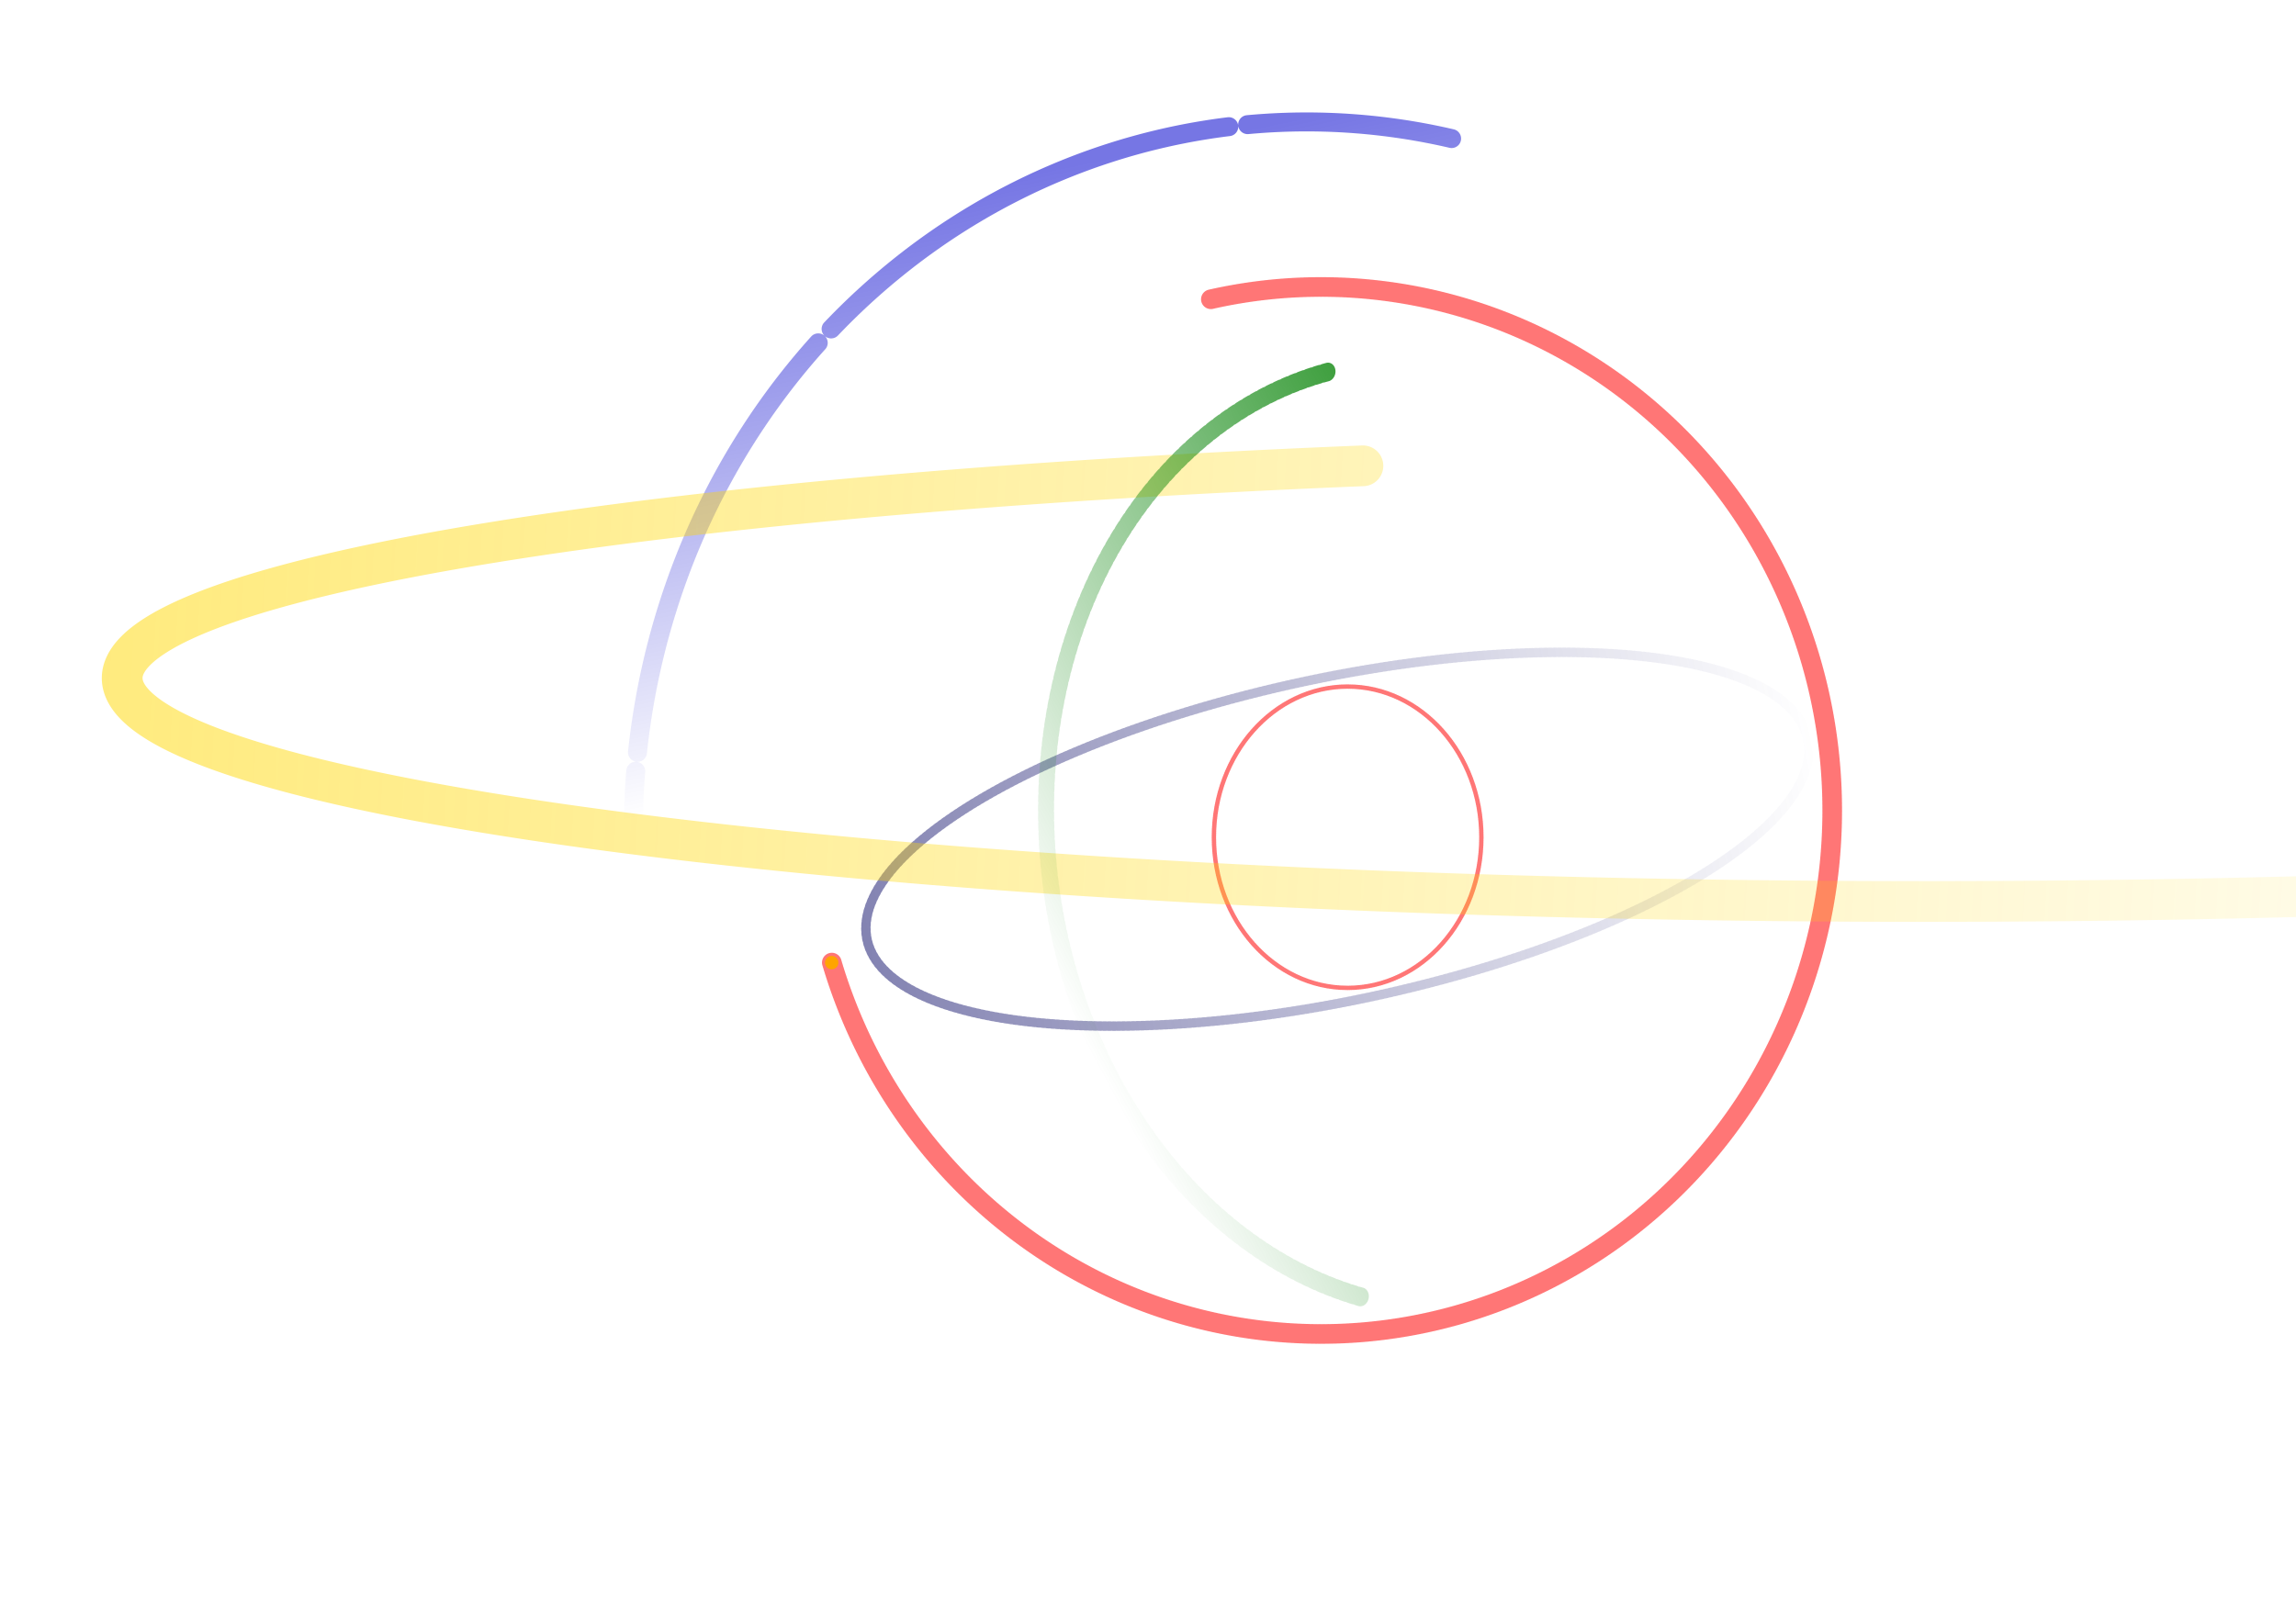 <?xml version="1.0" encoding="UTF-8" standalone="no"?>
<svg
   xmlns:osb="http://www.openswatchbook.org/uri/2009/osb"
   xmlns:dc="http://purl.org/dc/elements/1.1/"
   xmlns:cc="http://creativecommons.org/ns#"
   xmlns:rdf="http://www.w3.org/1999/02/22-rdf-syntax-ns#"
   xmlns:svg="http://www.w3.org/2000/svg"
   xmlns="http://www.w3.org/2000/svg"
   xmlns:xlink="http://www.w3.org/1999/xlink"
   xmlns:sodipodi="http://sodipodi.sourceforge.net/DTD/sodipodi-0.dtd"
   xmlns:inkscape="http://www.inkscape.org/namespaces/inkscape"
   version="1.1"
   id="svg12366"
   viewBox="0 0 612.283 430.866"
   sodipodi:docname="hero.svg"
   inkscape:version="0.92.4 (5da689c313, 2019-01-14)"
   width="162mm"
   height="114mm">
  <defs
     id="defs12370">
    <marker
       inkscape:stockid="DotS"
       orient="auto"
       refY="0"
       refX="0"
       id="marker1324"
       style="overflow:visible"
       inkscape:isstock="true">
      <path
         id="path1020"
         d="m -2.5,-1 c 0,2.76 -2.24,5 -5,5 -2.76,0 -5,-2.24 -5,-5 0,-2.76 2.24,-5 5,-5 2.76,0 5,2.24 5,5 z"
         style="fill:#008000;fill-opacity:1;fill-rule:evenodd;stroke:#008000;stroke-width:1pt;stroke-opacity:1"
         transform="matrix(0.2,0,0,0.2,1.48,0.2)"
         inkscape:connector-curvature="0" />
    </marker>
    <linearGradient
       inkscape:collect="always"
       id="linearGradient1257">
      <stop
         style="stop-color:#008000;stop-opacity:1;"
         offset="0"
         id="stop1253" />
      <stop
         style="stop-color:#008000;stop-opacity:0;"
         offset="1"
         id="stop1255" />
    </linearGradient>
    <marker
       inkscape:stockid="DotM"
       orient="auto"
       refY="0"
       refX="0"
       id="DotM"
       style="overflow:visible"
       inkscape:isstock="true">
      <path
         id="path1017"
         d="m -2.5,-1 c 0,2.76 -2.24,5 -5,5 -2.76,0 -5,-2.24 -5,-5 0,-2.76 2.24,-5 5,-5 2.76,0 5,2.24 5,5 z"
         style="fill:#008000;fill-opacity:1;fill-rule:evenodd;stroke:#008000;stroke-width:1pt;stroke-opacity:1"
         transform="matrix(0.4,0,0,0.4,2.96,0.4)"
         inkscape:connector-curvature="0" />
    </marker>
    <linearGradient
       inkscape:collect="always"
       id="linearGradient867">
      <stop
         style="stop-color:#ffd700;stop-opacity:1;"
         offset="0"
         id="stop863" />
      <stop
         style="stop-color:#ffd700;stop-opacity:0;"
         offset="1"
         id="stop865" />
    </linearGradient>
    <marker
       inkscape:stockid="Arrow2Send"
       orient="auto"
       refY="0"
       refX="0"
       id="marker26486"
       style="overflow:visible"
       inkscape:isstock="true">
      <path
         id="path26484"
         style="fill:#006400;fill-opacity:1;fill-rule:evenodd;stroke:#006400;stroke-width:0.625;stroke-linejoin:round;stroke-opacity:1"
         d="M 8.719,4.034 -2.207,0.016 8.719,-4.002 c -1.745,2.372 -1.735,5.617 -6e-7,8.035 z"
         transform="matrix(-0.3,0,0,-0.3,0.69,0)"
         inkscape:connector-curvature="0" />
    </marker>
    <marker
       inkscape:isstock="true"
       style="overflow:visible"
       id="marker26413"
       refX="0"
       refY="0"
       orient="auto"
       inkscape:stockid="DotL">
      <path
         transform="matrix(0.8,0,0,0.8,5.92,0.8)"
         style="fill:#006400;fill-opacity:1;fill-rule:evenodd;stroke:#006400;stroke-width:1pt;stroke-opacity:1"
         d="m -2.5,-1 c 0,2.76 -2.24,5 -5,5 -2.76,0 -5,-2.24 -5,-5 0,-2.76 2.24,-5 5,-5 2.76,0 5,2.24 5,5 z"
         id="path26411"
         inkscape:connector-curvature="0" />
    </marker>
    <linearGradient
       inkscape:collect="always"
       id="linearGradient23982">
      <stop
         style="stop-color:#191970;stop-opacity:1;"
         offset="0"
         id="stop23978" />
      <stop
         style="stop-color:#191970;stop-opacity:0;"
         offset="1"
         id="stop23980" />
    </linearGradient>
    <marker
       inkscape:stockid="DotS"
       orient="auto"
       refY="0"
       refX="0"
       id="marker22037"
       style="overflow:visible"
       inkscape:isstock="true">
      <path
         id="path22035"
         d="m -2.5,-1 c 0,2.76 -2.24,5 -5,5 -2.76,0 -5,-2.24 -5,-5 0,-2.76 2.24,-5 5,-5 2.76,0 5,2.24 5,5 z"
         style="fill:#008000;fill-opacity:1;fill-rule:evenodd;stroke:#008000;stroke-width:1pt;stroke-opacity:1"
         transform="matrix(0.2,0,0,0.2,1.48,0.2)"
         inkscape:connector-curvature="0" />
    </marker>
    <marker
       inkscape:isstock="true"
       style="overflow:visible"
       id="marker13402"
       refX="0"
       refY="0"
       orient="auto"
       inkscape:stockid="DotS">
      <path
         transform="matrix(0.2,0,0,0.2,1.48,0.2)"
         style="fill:#008000;fill-opacity:1;fill-rule:evenodd;stroke:#008000;stroke-width:1pt;stroke-opacity:1"
         d="m -2.5,-1 c 0,2.76 -2.24,5 -5,5 -2.76,0 -5,-2.24 -5,-5 0,-2.76 2.24,-5 5,-5 2.76,0 5,2.24 5,5 z"
         id="path13400"
         inkscape:connector-curvature="0" />
    </marker>
    <marker
       inkscape:stockid="DotS"
       orient="auto"
       refY="0"
       refX="0"
       id="DotS"
       style="overflow:visible"
       inkscape:isstock="true"
       inkscape:collect="always">
      <path
         id="path12990"
         d="m -2.5,-1 c 0,2.76 -2.24,5 -5,5 -2.76,0 -5,-2.24 -5,-5 0,-2.76 2.24,-5 5,-5 2.76,0 5,2.24 5,5 z"
         style="fill:#ffa500;fill-opacity:1;fill-rule:evenodd;stroke:#ffa500;stroke-width:1pt;stroke-opacity:1"
         transform="matrix(0.2,0,0,0.2,1.48,0.2)"
         inkscape:connector-curvature="0" />
    </marker>
    <marker
       inkscape:stockid="Arrow2Send"
       orient="auto"
       refY="0"
       refX="0"
       id="Arrow2Send"
       style="overflow:visible"
       inkscape:isstock="true">
      <path
         id="path12956"
         style="fill:#008000;fill-opacity:1;fill-rule:evenodd;stroke:#008000;stroke-width:0.625;stroke-linejoin:round;stroke-opacity:1"
         d="M 8.719,4.034 -2.207,0.016 8.719,-4.002 c -1.745,2.372 -1.735,5.617 -6e-7,8.035 z"
         transform="matrix(-0.3,0,0,-0.3,0.69,0)"
         inkscape:connector-curvature="0" />
    </marker>
    <linearGradient
       inkscape:collect="always"
       id="linearGradient13282">
      <stop
         style="stop-color:#0000cd;stop-opacity:1;"
         offset="0"
         id="stop13278" />
      <stop
         style="stop-color:#0000cd;stop-opacity:0;"
         offset="1"
         id="stop13280" />
    </linearGradient>
    <marker
       inkscape:stockid="ExperimentalArrow"
       orient="auto-start-reverse"
       refY="3"
       refX="5"
       id="ExperimentalArrow"
       inkscape:isstock="true">
      <path
         id="path13176"
         d="M 10,3 0,6 V 0 Z"
         style="fill:context-stroke;stroke:#0000cd;stroke-opacity:1"
         inkscape:connector-curvature="0" />
    </marker>
    <marker
       style="overflow:visible"
       id="DistanceEnd"
       refX="0"
       refY="0"
       orient="auto"
       inkscape:stockid="DistanceEnd"
       inkscape:isstock="true">
      <g
         id="g2301"
         style="fill:#0000cd;fill-opacity:1;stroke:#0000cd;stroke-opacity:1">
        <path
           style="fill:#0000cd;fill-opacity:1;stroke:#0000cd;stroke-width:1.15;stroke-linecap:square;stroke-opacity:1"
           d="M 0,0 H -2"
           id="path2316"
           inkscape:connector-curvature="0" />
        <path
           style="fill:#0000cd;fill-opacity:1;fill-rule:evenodd;stroke:#0000cd;stroke-opacity:1"
           d="m 0,0 -13,4 4,-4 -4,-4 z"
           id="path2312"
           inkscape:connector-curvature="0" />
        <path
           style="fill:#0000cd;fill-opacity:1;stroke:#0000cd;stroke-width:1;stroke-linecap:square;stroke-opacity:1"
           d="M 0,-4 V 40"
           id="path2314"
           inkscape:connector-curvature="0" />
      </g>
    </marker>
    <linearGradient
       inkscape:collect="always"
       xlink:href="#linearGradient23982"
       id="linearGradient23984"
       x1="445.543"
       y1="1127.304"
       x2="880.516"
       y2="1127.304"
       gradientUnits="userSpaceOnUse"
       gradientTransform="matrix(0.596,0,0,0.608,-87.434,-392.084)" />
    <linearGradient
       inkscape:collect="always"
       xlink:href="#linearGradient13282"
       id="linearGradient26403"
       x1="919.041"
       y1="117.007"
       x2="994.42"
       y2="532.852"
       gradientUnits="userSpaceOnUse"
       gradientTransform="matrix(0.308,0,0,0.351,83.13,-14.122)" />
    <linearGradient
       inkscape:collect="always"
       xlink:href="#linearGradient867"
       id="linearGradient869"
       x1="51.359"
       y1="585.756"
       x2="1208.227"
       y2="654.079"
       gradientUnits="userSpaceOnUse"
       gradientTransform="matrix(0.676,0,0,0.718,-56.848,-234.265)" />
    <marker
       inkscape:isstock="true"
       style="overflow:visible"
       id="SquareS"
       refX="0"
       refY="0"
       orient="auto"
       inkscape:stockid="SquareS">
      <path
         transform="scale(0.2)"
         style="fill:#556b2f;fill-opacity:1;fill-rule:evenodd;stroke:#556b2f;stroke-width:1pt;stroke-opacity:1"
         d="M -5,-5 V 5 H 5 V -5 Z"
         id="path1600"
         inkscape:connector-curvature="0" />
    </marker>
    <marker
       inkscape:isstock="true"
       style="overflow:visible"
       id="Arrow2Lstart"
       refX="0"
       refY="0"
       orient="auto"
       inkscape:stockid="Arrow2Lstart">
      <path
         transform="matrix(1.1,0,0,1.1,1.1,0)"
         d="M 8.719,4.034 -2.207,0.016 8.719,-4.002 c -1.745,2.372 -1.735,5.617 -6e-7,8.035 z"
         style="fill:#556b2f;fill-opacity:1;fill-rule:evenodd;stroke:#556b2f;stroke-width:0.625;stroke-linejoin:round;stroke-opacity:1"
         id="path1542"
         inkscape:connector-curvature="0" />
    </marker>
    <marker
       inkscape:isstock="true"
       style="overflow:visible"
       id="Arrow1Sstart"
       refX="0"
       refY="0"
       orient="auto"
       inkscape:stockid="Arrow1Sstart">
      <path
         transform="matrix(0.2,0,0,0.2,1.2,0)"
         style="fill:#556b2f;fill-opacity:1;fill-rule:evenodd;stroke:#556b2f;stroke-width:1pt;stroke-opacity:1"
         d="M 0,0 5,-5 -12.5,0 5,5 Z"
         id="path1536"
         inkscape:connector-curvature="0" />
    </marker>
    <marker
       inkscape:isstock="true"
       style="overflow:visible"
       id="DotS-3"
       refX="0"
       refY="0"
       orient="auto"
       inkscape:stockid="DotS">
      <path
         transform="matrix(0.2,0,0,0.2,1.48,0.2)"
         style="fill:#ff0000;fill-opacity:1;fill-rule:evenodd;stroke:#ff0000;stroke-width:1pt;stroke-opacity:1"
         d="m -2.5,-1 c 0,2.76 -2.24,5 -5,5 -2.76,0 -5,-2.24 -5,-5 0,-2.76 2.24,-5 5,-5 2.76,0 5,2.24 5,5 z"
         id="path1591"
         inkscape:connector-curvature="0" />
    </marker>
    <linearGradient
       osb:paint="solid"
       id="linearGradient4064">
      <stop
         id="stop4062"
         offset="0"
         style="stop-color:#5a363a;stop-opacity:0.292;" />
    </linearGradient>
    <inkscape:perspective
       id="perspective10317"
       inkscape:persp3d-origin="0.00023932843 : 0.0015322978 : 1"
       inkscape:vp_z="-0.0030122117 : 0.013283115 : 1"
       inkscape:vp_y="0 : 1.4100981 : 0"
       inkscape:vp_x="0.0034908688 : 0.013283115 : 1"
       sodipodi:type="inkscape:persp3d" />
    <inkscape:path-effect
       is_visible="true"
       id="path-effect3257"
       effect="spiro" />
    <linearGradient
       id="linearGradient6045"
       osb:paint="solid">
      <stop
         style="stop-color:#0080ff;stop-opacity:1;"
         offset="0"
         id="stop6043" />
    </linearGradient>
    <filter
       id="filter3229"
       style="color-interpolation-filters:sRGB"
       inkscape:collect="always">
      <feBlend
         id="feBlend3231"
         in2="BackgroundImage"
         mode="lighten"
         inkscape:collect="always" />
    </filter>
    <meshgradient
       gradientTransform="matrix(0.996,0,0,0.456,5.2703825e-4,26.811)"
       y="26.13"
       x="2.969"
       gradientUnits="userSpaceOnUse"
       id="meshgradient4738"
       inkscape:collect="always">
      <meshrow
         id="meshrow10297">
        <meshpatch
           id="meshpatch10299">
          <stop
             id="stop10301"
             style="stop-color:#ff0000;stop-opacity:1"
             path="c 21.076,17.681  43.707,-8.023  65.755,-18.48" />
          <stop
             id="stop10303"
             style="stop-color:#300070;stop-opacity:1"
             path="c -0.01,14.919  -3.638,28.024  -3.647,42.943" />
          <stop
             id="stop10305"
             style="stop-color:#309800;stop-opacity:1"
             path="c -21.653,0  -43.306,0  -64.958,0" />
          <stop
             id="stop10307"
             style="stop-color:#ffff00;stop-opacity:1"
             path="c 0,-14.845  2.85,-9.618  2.851,-24.463" />
        </meshpatch>
        <meshpatch
           id="meshpatch10309">
          <stop
             id="stop10311"
             path="c 5.201,-2.467  10.37,-4.085  15.479,-4.085" />
          <stop
             id="stop10313"
             style="stop-color:#00008b;stop-opacity:1"
             path="c -0.001,14.845  -3.801,32.184  -3.801,47.028" />
          <stop
             id="stop10315"
             style="stop-color:#008000;stop-opacity:1"
             path="c -5.108,0  -10.216,0  -15.325,0" />
        </meshpatch>
      </meshrow>
    </meshgradient>
    <filter
       id="filter10419"
       style="color-interpolation-filters:sRGB"
       x="-0.25"
       y="-0.25"
       width="1.5"
       height="1.5"
       inkscape:menu-tooltip="Illuminated stained glass effect"
       inkscape:menu="Bevels"
       inkscape:label="Stained Glass">
      <feBlend
         id="feBlend10397"
         mode="screen"
         result="result1"
         in2="SourceGraphic" />
      <feGaussianBlur
         id="feGaussianBlur10399"
         result="result6"
         stdDeviation="7" />
      <feComposite
         id="feComposite10401"
         result="result7"
         in2="result6"
         in="result6"
         operator="xor" />
      <feComposite
         id="feComposite10403"
         result="result92"
         in="result6"
         operator="atop"
         in2="result1" />
      <feComposite
         id="feComposite10405"
         in2="result92"
         operator="xor"
         in="result7"
         result="result4" />
      <feGaussianBlur
         id="feGaussianBlur10407"
         in="result4"
         stdDeviation="0.7"
         result="result3" />
      <feSpecularLighting
         id="feSpecularLighting10411"
         surfaceScale="4"
         specularConstant="1.5"
         specularExponent="50"
         result="result5">
        <fePointLight
           id="fePointLight10409"
           x="-5000"
           y="-8000"
           z="20000" />
      </feSpecularLighting>
      <feComposite
         id="feComposite10413"
         result="result93"
         in2="SourceGraphic"
         operator="arithmetic"
         k2="1"
         k3="1"
         in="result3"
         k1="0"
         k4="0" />
      <feComposite
         id="feComposite10415"
         result="result94"
         in2="result93"
         operator="atop"
         in="result5" />
      <feBlend
         id="feBlend10417"
         in2="result94"
         mode="multiply" />
      <feColorMatrix
         id="feColorMatrix10479" />
      <feColorMatrix
         id="feColorMatrix10481" />
      <feColorMatrix
         id="feColorMatrix10483" />
    </filter>
    <filter
       id="filter10505"
       style="color-interpolation-filters:sRGB"
       x="-0.25"
       width="1.5"
       y="-0.25"
       height="1.5"
       inkscape:menu="Non-realistic 3D Shaders"
       inkscape:menu-tooltip="Contouring version of smooth shader"
       inkscape:label="Opaline">
      <feGaussianBlur
         id="feGaussianBlur10485"
         in="SourceGraphic"
         result="result8"
         stdDeviation="5" />
      <feComposite
         id="feComposite10487"
         operator="xor"
         in2="result8" />
      <feComposite
         id="feComposite10489"
         in2="result8"
         result="result16"
         operator="arithmetic"
         k2="1"
         k1="0"
         k3="0"
         k4="0" />
      <feComposite
         id="feComposite10491"
         in="result16"
         operator="xor"
         result="result6"
         in2="result16" />
      <feOffset
         id="feOffset10493"
         in="result16"
         result="result17" />
      <feDisplacementMap
         id="feDisplacementMap10495"
         in="result17"
         result="result4"
         scale="100"
         yChannelSelector="A"
         xChannelSelector="A"
         in2="result16" />
      <feComposite
         id="feComposite10497"
         k3="1"
         k1="1"
         in="SourceGraphic"
         operator="arithmetic"
         result="result2"
         in2="result4"
         k2="0"
         k4="0" />
      <feComposite
         id="feComposite10499"
         operator="in"
         in="result6"
         result="fbSourceGraphic"
         in2="result2" />
      <feComposite
         id="feComposite10501"
         result="result14"
         operator="in"
         in2="SourceGraphic" />
      <feComposite
         id="feComposite10503"
         in="result14"
         operator="in"
         in2="SourceGraphic"
         result="result15" />
    </filter>
    <linearGradient
       inkscape:collect="always"
       xlink:href="#linearGradient1257"
       id="linearGradient1267"
       x1="930.913"
       y1="319.555"
       x2="1162.699"
       y2="319.555"
       gradientUnits="userSpaceOnUse"
       gradientTransform="matrix(0.836,0,0,0.7,-1099.037,192.774)" />
  </defs>
  <sodipodi:namedview
     pagecolor="#ffffff"
     bordercolor="#666666"
     borderopacity="1"
     objecttolerance="10"
     gridtolerance="10"
     guidetolerance="10"
     inkscape:pageopacity="0"
     inkscape:pageshadow="2"
     inkscape:window-width="1920"
     inkscape:window-height="1023"
     id="namedview12368"
     showgrid="false"
     showborder="true"
     units="mm"
     inkscape:zoom="0.83460904"
     inkscape:cx="435.24631"
     inkscape:cy="201.14418"
     inkscape:window-x="0"
     inkscape:window-y="32"
     inkscape:window-maximized="1"
     inkscape:current-layer="svg12366" />
  <path
     style="opacity:0.539;fill:none;fill-opacity:1;fill-rule:evenodd;stroke:url(#linearGradient26403);stroke-width:5.057;stroke-linecap:round;stroke-linejoin:round;stroke-miterlimit:4;stroke-dasharray:121.372, 5.057;stroke-dashoffset:0;stroke-opacity:1;paint-order:fill markers stroke"
     id="path12919"
     sodipodi:type="arc"
     sodipodi:cx="348.4335"
     sodipodi:cy="221.63344"
     sodipodi:rx="179.53365"
     sodipodi:ry="189.11037"
     sodipodi:start="2.581284"
     sodipodi:end="4.9294919"
     sodipodi:open="true"
     d="m 196.352,322.136 a 179.534,189.11 0 0 1 5.318,-209.425 179.534,189.11 0 0 1 185.435,-75.748" />
  <path
     d="M -221.825,256.771 A 136.332,139.645 0 0 1 -388.495,350.822 136.332,139.645 0 0 1 -484.6,182.594 136.332,139.645 0 0 1 -322.908,79.828"
     sodipodi:end="4.9294919"
     sodipodi:start="0.29481359"
     sodipodi:ry="139.64526"
     sodipodi:rx="136.33167"
     sodipodi:cy="216.19521"
     sodipodi:cx="-352.27435"
     sodipodi:type="arc"
     id="path12921"
     style="opacity:0.539;fill:none;fill-opacity:1;fill-rule:evenodd;stroke:#ff0000;stroke-width:5.238;stroke-linecap:round;stroke-linejoin:round;stroke-miterlimit:4;stroke-dasharray:0.524, 0.524;stroke-dashoffset:0;stroke-opacity:1;marker-start:url(#DotS);paint-order:fill markers stroke"
     transform="scale(-1,1)"
     sodipodi:open="true" />
  <ellipse
     style="opacity:0.539;fill:none;fill-opacity:1;fill-rule:evenodd;stroke:url(#linearGradient23984);stroke-width:2.526;stroke-linecap:round;stroke-linejoin:round;stroke-miterlimit:4;stroke-dasharray:0.632, 0.632;stroke-dashoffset:0;stroke-opacity:1;paint-order:fill markers stroke"
     id="path22025"
     cx="307.482"
     cy="292.783"
     rx="128.289"
     ry="42.97"
     transform="matrix(0.978,-0.207,0.191,0.982,0,0)" />
  <ellipse
     style="opacity:0.539;fill:none;fill-opacity:1;fill-rule:evenodd;stroke:#ff0000;stroke-width:1.176;stroke-linecap:round;stroke-linejoin:bevel;stroke-miterlimit:4;stroke-dasharray:0.294, 0.294;stroke-dashoffset:16.88;stroke-opacity:1;paint-order:fill markers stroke"
     id="path24367"
     cx="359.379"
     cy="223.33"
     rx="35.666"
     ry="40.19" />
  <path
     style="opacity:0.539;fill:none;fill-opacity:1;fill-rule:evenodd;stroke:url(#linearGradient869);stroke-width:10.866;stroke-linecap:round;stroke-linejoin:round;stroke-miterlimit:4;stroke-dasharray:none;stroke-dashoffset:125.8;stroke-opacity:1;paint-order:markers fill stroke"
     id="path853"
     sodipodi:type="arc"
     sodipodi:cx="513.02118"
     sodipodi:cy="180.88443"
     sodipodi:rx="480.43591"
     sodipodi:ry="59.587383"
     sodipodi:start="1.00333"
     sodipodi:end="4.3958122"
     sodipodi:open="true"
     d="M 771.254,231.132 A 480.436,59.587 0 0 1 256.454,231.263 480.436,59.587 0 0 1 36.238,173.55 480.436,59.587 0 0 1 363.454,124.258" />
  <g
     style="display:none;opacity:0.99;filter:url(#filter3229)"
     inkscape:label="Camada 2"
     id="layer2"
     transform="matrix(13.371,0,0,14.939,-102.365,-591.243)">
    <rect
       inkscape:spray-origin="#rect2749"
       style="display:inline;opacity:1;fill:#ffd700;fill-opacity:1;stroke:none;stroke-width:0.07;stroke-miterlimit:4;stroke-dasharray:none;stroke-opacity:1;paint-order:stroke markers fill"
       id="rect2779"
       width="7.698"
       height="25.332"
       x="22.833"
       y="0.035"
       ry="0" />
    <rect
       inkscape:spray-origin="#rect2741"
       style="display:inline;opacity:1;fill:#008000;fill-opacity:1;stroke:none;stroke-width:0.07;stroke-miterlimit:4;stroke-dasharray:none;stroke-opacity:1;paint-order:stroke markers fill"
       id="rect2833"
       width="7.698"
       height="25.332"
       x="46.868"
       y="0.021"
       ry="0" />
    <rect
       inkscape:spray-origin="#rect2749"
       style="display:inline;opacity:1;fill:#ffd700;fill-opacity:1;stroke:none;stroke-width:0.07;stroke-miterlimit:4;stroke-dasharray:none;stroke-opacity:1;paint-order:stroke markers fill"
       id="rect2777"
       width="7.698"
       height="25.332"
       x="5.583"
       y="0.026"
       ry="0" />
    <rect
       style="display:inline;opacity:1;fill:#ff0000;fill-opacity:1;stroke:none;stroke-width:0.07;stroke-miterlimit:4;stroke-dasharray:none;stroke-opacity:1;paint-order:stroke markers fill"
       id="rect2745"
       width="7.698"
       height="25.332"
       x="14.857"
       y="24.671"
       ry="0" />
    <rect
       inkscape:spray-origin="#rect2749"
       style="display:inline;opacity:1;fill:#ffd700;fill-opacity:1;stroke:none;stroke-width:0.07;stroke-miterlimit:4;stroke-dasharray:none;stroke-opacity:1;paint-order:stroke markers fill"
       id="rect2751"
       width="7.698"
       height="25.332"
       x="27.297"
       y="24.701"
       ry="0" />
    <rect
       inkscape:spray-origin="#rect2747"
       ry="0"
       y="24.506"
       x="33.203"
       height="25.52"
       width="7.698"
       id="rect2753"
       style="display:inline;opacity:1;fill:#191970;fill-opacity:1;stroke:none;stroke-width:0.07;stroke-miterlimit:4;stroke-dasharray:none;stroke-opacity:1;paint-order:stroke markers fill" />
    <rect
       inkscape:spray-origin="#rect2747"
       ry="0"
       y="0.021"
       x="36.53"
       height="25.52"
       width="7.698"
       id="rect2757"
       style="display:inline;opacity:1;fill:#191970;fill-opacity:1;stroke:none;stroke-width:0.07;stroke-miterlimit:4;stroke-dasharray:none;stroke-opacity:1;paint-order:stroke markers fill" />
    <rect
       inkscape:spray-origin="#rect2749"
       style="display:inline;opacity:1;fill:#ffd700;fill-opacity:1;stroke:none;stroke-width:0.07;stroke-miterlimit:4;stroke-dasharray:none;stroke-opacity:1;paint-order:stroke markers fill"
       id="rect2761"
       width="7.698"
       height="25.332"
       x="53.949"
       y="24.666"
       ry="0" />
    <rect
       inkscape:spray-origin="#rect2747"
       ry="0"
       y="-0.008"
       x="53.104"
       height="25.625"
       width="7.698"
       id="rect3154"
       style="display:inline;opacity:1;fill:#000080;fill-opacity:1;stroke:none;stroke-width:0.07;stroke-miterlimit:4;stroke-dasharray:none;stroke-opacity:1;paint-order:stroke markers fill" />
    <rect
       style="display:inline;opacity:1;fill:#000080;fill-opacity:1;stroke:none;stroke-width:0.07;stroke-miterlimit:4;stroke-dasharray:none;stroke-opacity:1;paint-order:stroke markers fill"
       id="rect2819"
       width="7.698"
       height="25.478"
       x="57.088"
       y="0.006"
       ry="0"
       inkscape:spray-origin="#rect2747" />
    <rect
       inkscape:spray-origin="#rect2741"
       style="display:inline;opacity:1;fill:#008000;fill-opacity:1;stroke:none;stroke-width:0.075;stroke-miterlimit:4;stroke-dasharray:none;stroke-opacity:1;paint-order:stroke markers fill"
       id="rect2763"
       width="8.761"
       height="25.332"
       x="52.888"
       y="10.918"
       ry="0" />
    <rect
       ry="0"
       y="0.008"
       x="64.769"
       height="25.206"
       width="7.698"
       id="rect2809"
       style="display:inline;opacity:1;fill:#ffd700;fill-opacity:1;stroke:none;stroke-width:0.07;stroke-miterlimit:4;stroke-dasharray:none;stroke-opacity:1;paint-order:stroke markers fill"
       inkscape:spray-origin="#rect2749" />
    <rect
       ry="0"
       y="24.735"
       x="61.13"
       height="25.268"
       width="7.698"
       id="rect2831"
       style="display:inline;opacity:1;fill:#ff0000;fill-opacity:1;stroke:none;stroke-width:0.07;stroke-miterlimit:4;stroke-dasharray:none;stroke-opacity:1;paint-order:stroke markers fill"
       inkscape:spray-origin="#rect2749" />
    <rect
       inkscape:spray-origin="#rect2745"
       ry="0"
       y="24.721"
       x="64.958"
       height="25.29"
       width="7.698"
       id="rect2765"
       style="display:inline;opacity:1;fill:#ff0000;fill-opacity:1;stroke:none;stroke-width:0.07;stroke-miterlimit:4;stroke-dasharray:none;stroke-opacity:1;paint-order:stroke markers fill" />
    <rect
       style="display:inline;opacity:1;fill:#191970;fill-opacity:1;stroke:none;stroke-width:0.07;stroke-miterlimit:4;stroke-dasharray:none;stroke-opacity:1;paint-order:stroke markers fill"
       id="rect2829"
       width="7.698"
       height="25.52"
       x="36.803"
       y="9.773"
       ry="0"
       inkscape:spray-origin="#rect2747" />
    <rect
       style="display:inline;opacity:1;fill:#191970;fill-opacity:1;stroke:none;stroke-width:0.07;stroke-miterlimit:4;stroke-dasharray:none;stroke-opacity:1;paint-order:stroke markers fill"
       id="rect2835"
       width="7.698"
       height="25.52"
       x="39.256"
       y="0.001"
       ry="0"
       inkscape:spray-origin="#rect2747" />
    <rect
       ry="0"
       y="7.253"
       x="28.861"
       height="25.332"
       width="7.698"
       id="rect2837"
       style="display:inline;opacity:1;fill:#ffd700;fill-opacity:1;stroke:none;stroke-width:0.07;stroke-miterlimit:4;stroke-dasharray:none;stroke-opacity:1;paint-order:stroke markers fill"
       inkscape:spray-origin="#rect2749" />
    <rect
       ry="0"
       y="24.711"
       x="22.85"
       height="25.332"
       width="7.698"
       id="rect2839"
       style="display:inline;opacity:1;fill:#ffd700;fill-opacity:1;stroke:none;stroke-width:0.07;stroke-miterlimit:4;stroke-dasharray:none;stroke-opacity:1;paint-order:stroke markers fill"
       inkscape:spray-origin="#rect2749" />
    <rect
       style="display:inline;opacity:1;fill:#191970;fill-opacity:1;stroke:none;stroke-width:0.07;stroke-miterlimit:4;stroke-dasharray:none;stroke-opacity:1;paint-order:stroke markers fill"
       id="rect2747"
       width="7.698"
       height="25.52"
       x="39.312"
       y="24.543"
       ry="0" />
    <rect
       ry="0"
       y="-0.014"
       x="-0.105"
       height="25.332"
       width="7.698"
       id="rect2741"
       style="display:inline;opacity:1;fill:#008000;fill-opacity:1;stroke:none;stroke-width:0.07;stroke-miterlimit:4;stroke-dasharray:none;stroke-opacity:1;paint-order:stroke markers fill" />
    <rect
       ry="0"
       y="24.772"
       x="-0.089"
       height="25.332"
       width="7.698"
       id="rect2749"
       style="display:inline;opacity:1;fill:#ffd700;fill-opacity:1;stroke:none;stroke-width:0.07;stroke-miterlimit:4;stroke-dasharray:none;stroke-opacity:1;paint-order:stroke markers fill" />
    <rect
       ry="0"
       y="24.514"
       x="46.962"
       height="25.567"
       width="7.698"
       id="rect2787"
       style="display:inline;opacity:1;fill:#008000;fill-opacity:1;stroke:none;stroke-width:0.07;stroke-miterlimit:4;stroke-dasharray:none;stroke-opacity:1;paint-order:stroke markers fill"
       inkscape:spray-origin="#rect2741" />
    <rect
       inkscape:spray-origin="#rect2745"
       ry="0"
       y="0.029"
       x="20.441"
       height="25.332"
       width="8.362"
       id="rect2767"
       style="display:inline;opacity:1;fill:#ff0000;fill-opacity:1;stroke:none;stroke-width:0.073;stroke-miterlimit:4;stroke-dasharray:none;stroke-opacity:1;paint-order:stroke markers fill" />
    <rect
       inkscape:spray-origin="#rect2745"
       ry="0"
       y="24.763"
       x="20.405"
       height="25.332"
       width="9.026"
       id="rect2771"
       style="display:inline;opacity:1;fill:#ff0000;fill-opacity:1;stroke:none;stroke-width:0.076;stroke-miterlimit:4;stroke-dasharray:none;stroke-opacity:1;paint-order:stroke markers fill" />
    <rect
       inkscape:spray-origin="#rect2745"
       ry="0"
       y="-0"
       x="13.12"
       height="25.332"
       width="7.698"
       id="rect2775"
       style="display:inline;opacity:1;fill:#ff0000;fill-opacity:1;stroke:none;stroke-width:0.07;stroke-miterlimit:4;stroke-dasharray:none;stroke-opacity:1;paint-order:stroke markers fill" />
    <rect
       style="display:inline;opacity:1;fill:#ffd700;fill-opacity:1;stroke:none;stroke-width:0.07;stroke-miterlimit:4;stroke-dasharray:none;stroke-opacity:1;paint-order:stroke markers fill"
       id="rect3128"
       width="7.698"
       height="25.332"
       x="5"
       y="24.772"
       ry="0" />
    <rect
       ry="0"
       y="24.765"
       x="12.595"
       height="25.332"
       width="7.698"
       id="rect3130"
       style="display:inline;opacity:1;fill:#ff0000;fill-opacity:1;stroke:none;stroke-width:0.07;stroke-miterlimit:4;stroke-dasharray:none;stroke-opacity:1;paint-order:stroke markers fill" />
    <rect
       inkscape:spray-origin="#rect2745"
       ry="0"
       y="0.024"
       x="72.388"
       height="25.332"
       width="7.635"
       id="rect3152"
       style="display:inline;opacity:1;fill:#ff0000;fill-opacity:1;stroke:none;stroke-width:0.07;stroke-miterlimit:4;stroke-dasharray:none;stroke-opacity:1;paint-order:stroke markers fill" />
    <rect
       ry="0"
       y="24.984"
       x="72.317"
       height="25.08"
       width="7.698"
       id="rect2789"
       style="display:inline;opacity:1;fill:#008000;fill-opacity:1;stroke:none;stroke-width:0.07;stroke-miterlimit:4;stroke-dasharray:none;stroke-opacity:1;paint-order:stroke markers fill"
       inkscape:spray-origin="#rect2741" />
    <rect
       style="display:inline;opacity:1;fill:#191970;fill-opacity:1;stroke:none;stroke-width:0.07;stroke-miterlimit:4;stroke-dasharray:none;stroke-opacity:1;paint-order:stroke markers fill"
       id="rect2795"
       width="7.698"
       height="25.583"
       x="7.309"
       y="24.52"
       ry="0"
       inkscape:spray-origin="#rect2747" />
    <rect
       inkscape:spray-origin="#rect2747"
       ry="0"
       y="24.772"
       x="29.266"
       height="25.267"
       width="7.698"
       id="rect2821"
       style="display:inline;opacity:1;fill:#191970;fill-opacity:1;stroke:none;stroke-width:0.07;stroke-miterlimit:4;stroke-dasharray:none;stroke-opacity:1;paint-order:stroke markers fill" />
    <rect
       inkscape:spray-origin="#rect2749"
       style="display:inline;opacity:1;fill:#ffd700;fill-opacity:1;stroke:none;stroke-width:0.081;stroke-miterlimit:4;stroke-dasharray:none;stroke-opacity:1;paint-order:stroke markers fill"
       id="rect2755"
       width="9.026"
       height="28.785"
       x="29.179"
       y="0.03"
       ry="0" />
  </g>
  <g
     inkscape:label="Camada 6"
     id="layer1-67"
     transform="matrix(13.371,0,0,14.939,-681.463,-468.52)" />
  <g
     style="opacity:1"
     inkscape:label="Camada 5"
     id="layer6"
     transform="matrix(13.371,0,0,14.939,-681.463,-468.52)">
    <path
       inkscape:connector-curvature="0"
       id="path3269"
       d="m 80.045,29.575 -4.375,1.136 -9.104,1.516 -10.996,4.874 -15.607,2.274 -10.76,2.924 -16.08,1.083 -12.887,3.899 -0.118,0.015 V 49.881 H 80.045 Z"
       style="display:none;opacity:1;fill:url(#meshgradient4738);fill-opacity:1;stroke:none;stroke-width:0.047;stroke-miterlimit:4;stroke-dasharray:none;stroke-opacity:1;paint-order:stroke markers fill" />
  </g>
  <path
     style="opacity:1;fill:none;fill-opacity:0.492;fill-rule:nonzero;stroke:url(#linearGradient1267);stroke-width:4.664;stroke-linecap:round;stroke-linejoin:round;stroke-miterlimit:4;stroke-dasharray:1.166, 1.166;stroke-dashoffset:0;stroke-opacity:1;paint-order:markers fill stroke"
     id="path951"
     sodipodi:type="arc"
     sodipodi:cx="-235.39487"
     sodipodi:cy="416.32114"
     sodipodi:rx="106.67078"
     sodipodi:ry="122.40099"
     sodipodi:start="4.3790782"
     sodipodi:end="0.79531206"
     d="m -270.295,300.657 a 106.671,122.401 0 0 1 125.593,51.229 106.671,122.401 0 0 1 -16.017,151.84"
     sodipodi:open="true"
     transform="matrix(-0.788,0.615,0.469,0.883,0,0)" />
</svg>
